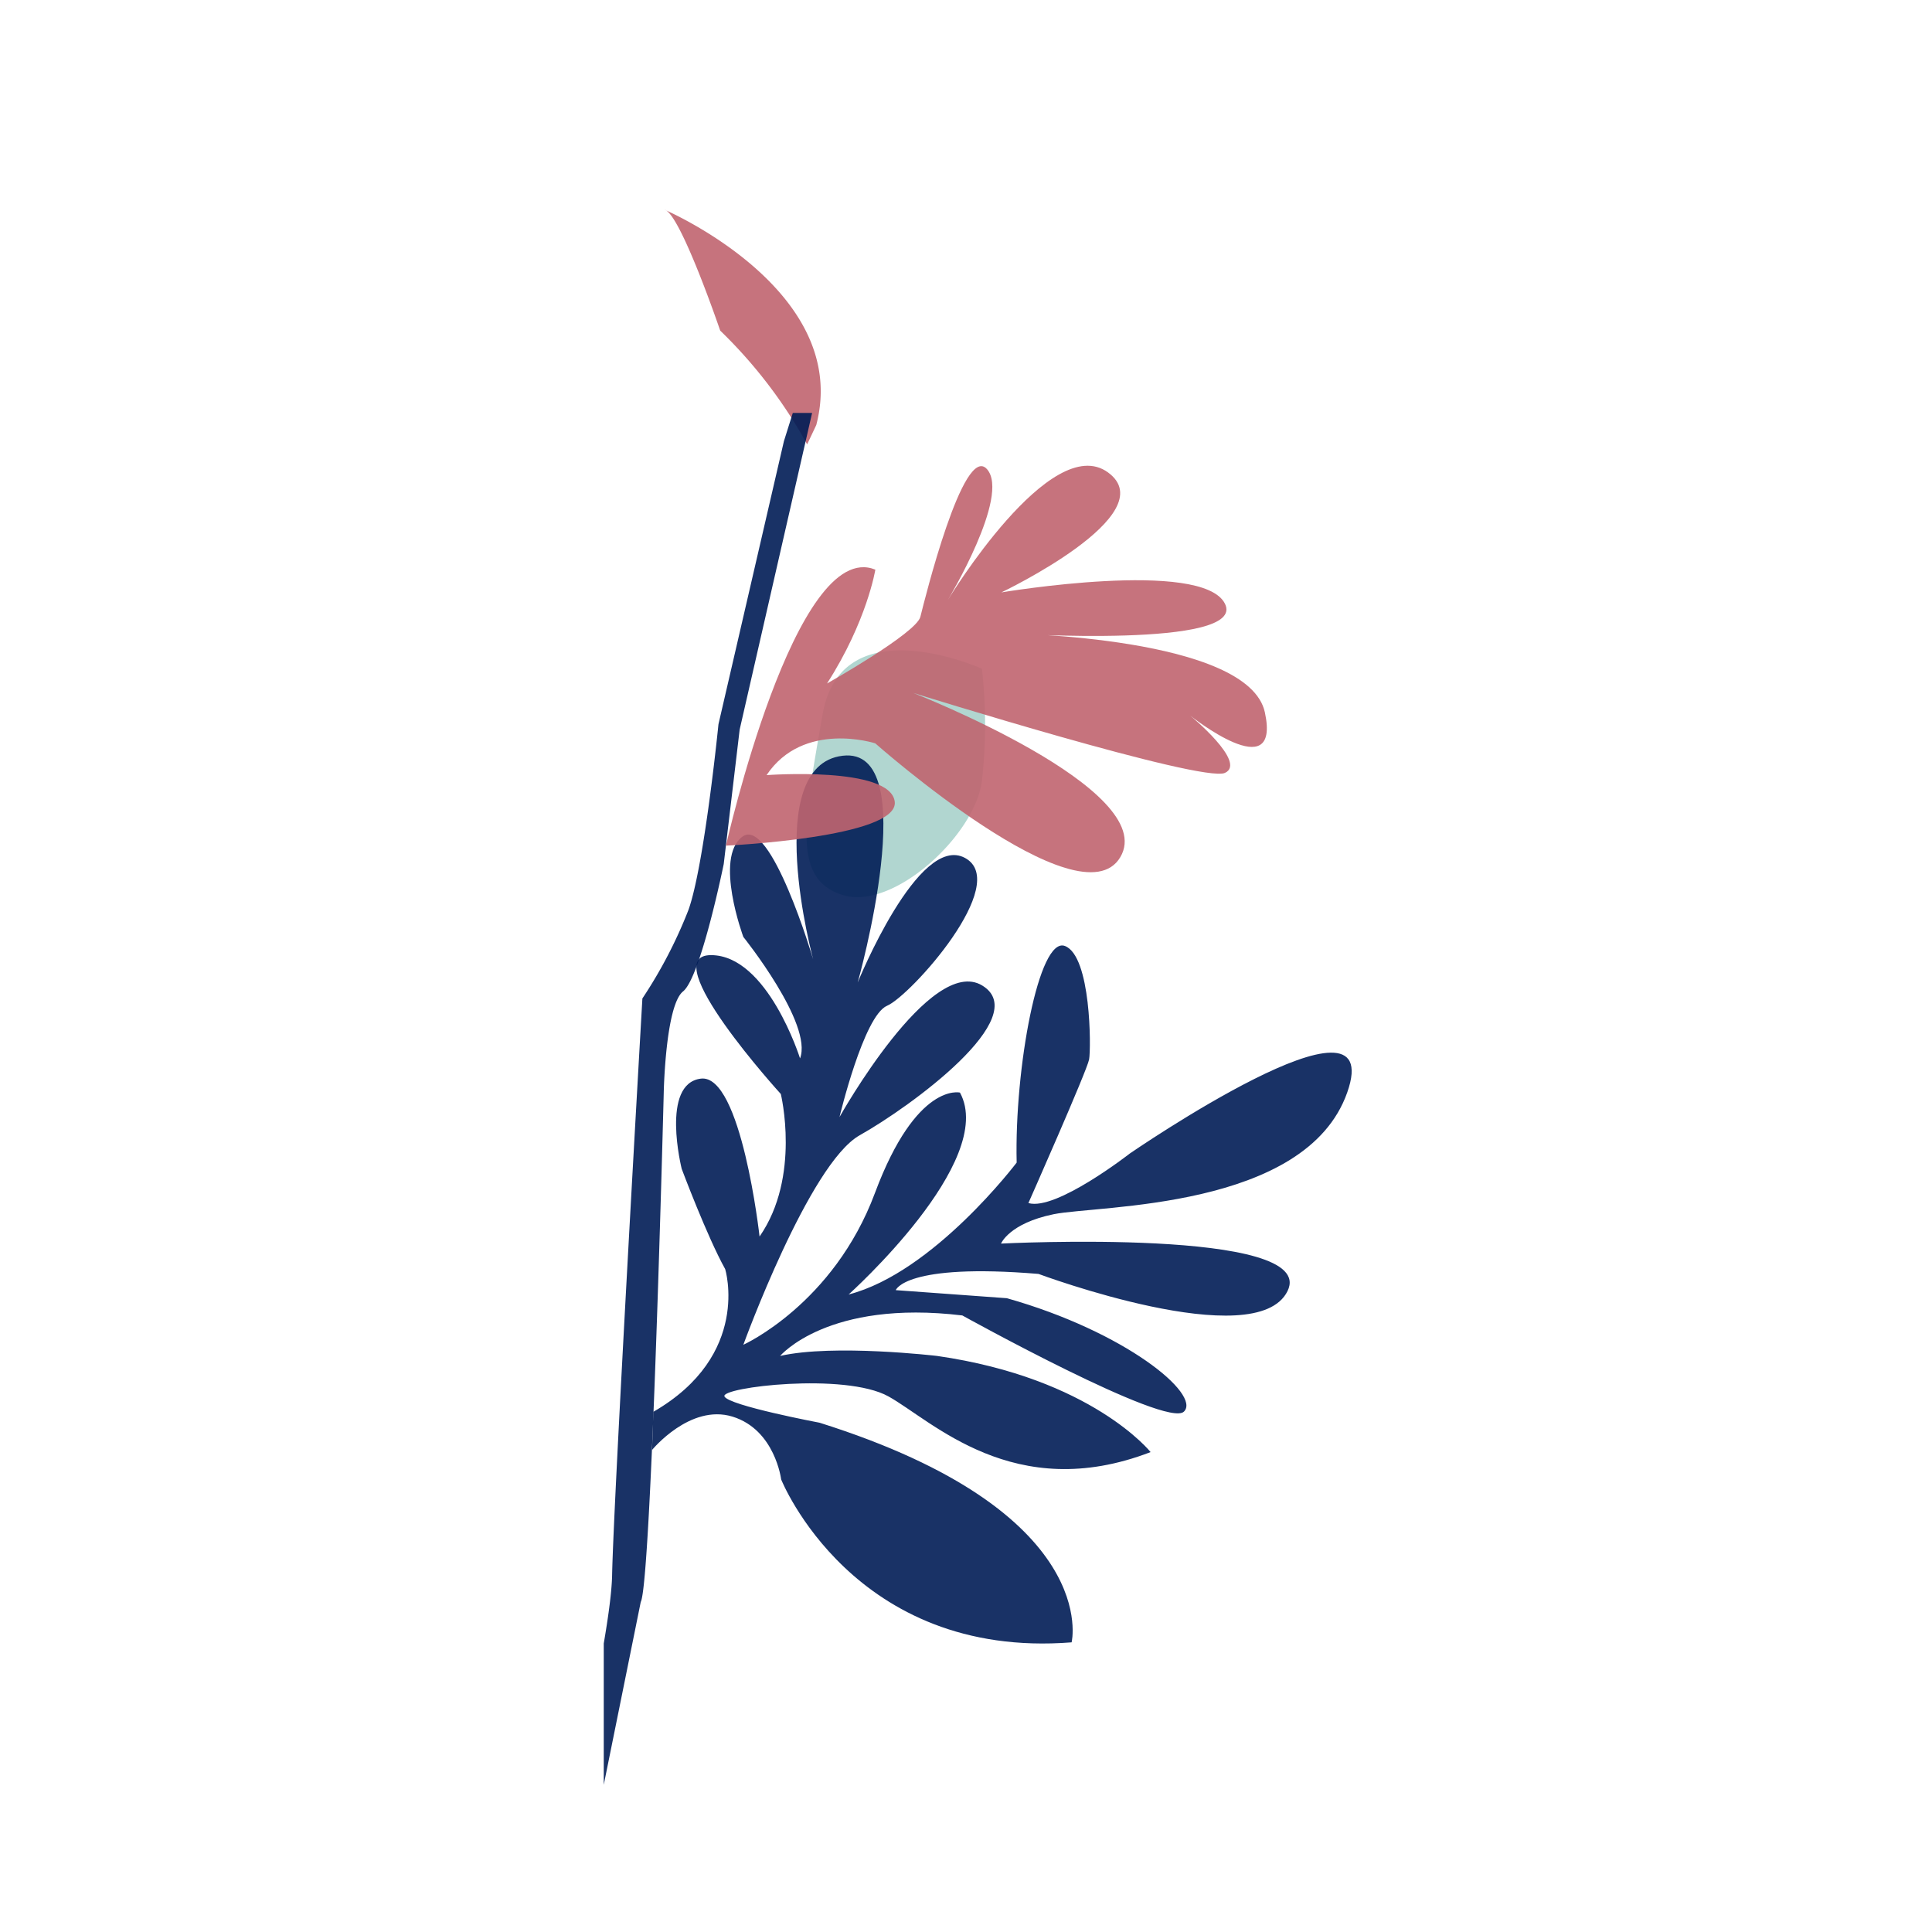 <svg viewBox="0 0 400 400" xmlns="http://www.w3.org/2000/svg" xmlns:xlink="http://www.w3.org/1999/xlink"><clipPath id="a"><path d="m125 27.5h156.22v344.99h-156.22z"/></clipPath><path d="m137.59 43.42s38.74 16.58 31.41 44.58l-1.89 4a99.3 99.3 0 0 0 -18-23.55s-8.28-24.31-11.52-25.03z" fill="#c0646f" opacity=".9"/><g clip-path="url(#a)"><path d="m203.3 138.45s-29.07-13.14-33 9.47-6.25 34.09 4.15 37.38 27.33-12.23 28.84-23.54a103.78 103.78 0 0 0 .01-23.31z" fill="#a9d2cb" opacity=".9"/><path d="m83.19 547.46s20.15-90.59 24.54-120.25 18.68-85 19-101.09 6.27-119.4 6.27-119.4a96 96 0 0 0 9.53-18.31c3.29-9.16 6.22-38.46 6.22-38.46l13.55-58.6 1.84-5.86h4l-15 65.56-3.3 27.84s-4.76 23.44-8.42 26.37-4 21-4 21-2.56 101.38-4.76 105.41l-43.66 215.79z" fill="#001c56" opacity=".9"/><path d="m135 300.2s7.87-9.62 16.67-6.9 10.06 13 10.06 13 14.88 37.3 60.14 33.73c0 0 6.5-27-52.18-45.47 0 0-18.86-3.56-19.7-5.45s24.94-5 33.95 0 26 22.42 54.28 11.53c0 0-12.16-15.3-44.22-19.91 0 0-21.38-2.52-32.48 0 0 0 9.85-11.74 37.72-8.38 0 0 42.33 23.47 45.89 19.9s-12.15-16.55-36.67-23.47l-23-1.67s1.88-5.66 29.55-3.36c0 0 45 16.77 51.55 3.57s-59.31-9.85-59.31-9.85 1.68-4.19 10.9-6.08 52.18-.91 60.77-25.18-45 12.61-45 12.61-15.3 11.94-21 10.26c0 0 12.16-27.45 12.57-29.75s.42-21.38-5-23.47-10.47 25.35-10 44.84c0 0-17.19 22.76-34.79 27.31 0 0 30.8-27.59 23.05-41.8 0 0-9-2.27-17.6 20.78s-27.25 31.43-27.25 31.43 13.63-37.51 24.1-43.38 36.05-24.51 25.36-31-29.55 27.24-29.55 27.24 5-21 9.85-23.05 25.78-25.36 16.14-30.6-22.22 25.78-22.22 25.78 13.84-49-3.14-46.94-6.09 42.12-6.09 42.12-8.79-29.76-14.66-25.36.21 20.75.21 20.75 14.46 18 11.74 25.15c0 0-6.71-21.38-18.44-21.38s14.46 28.75 14.46 28.75 4.19 17.15-4.4 29.51c0 0-3.77-33.74-12.16-32.69s-3.96 18.68-3.96 18.68 5.24 14 9 20.75c0 0 5.47 17.81-14.87 29.55z" fill="#001c56" opacity=".9"/><path d="m150.3 175.08s14.37-63.93 30.93-57.14c0 0-1.7 10.62-10 23.57 0 0 18.47-10.41 19.32-13.8s8.92-36.09 13.8-30.57-8.06 27-8.06 27 21.23-35 33.11-26.33-22.07 24.84-22.07 24.84 41.6-7 46.28 2.34-44.8 6.15-44.8 6.15 49.68.64 53.07 16.35-15.49.64-15.49.64 11.89 9.76 7.22 11.89-64.54-16.56-64.54-16.56 51.16 20 42.88 34-50.74-23.56-50.74-23.56-14.86-4.82-22.5 6.58c0 0 25.69-1.91 26.54 5.52s-34.95 9.08-34.95 9.08z" fill="#c0646f" opacity=".9"/></g></svg>